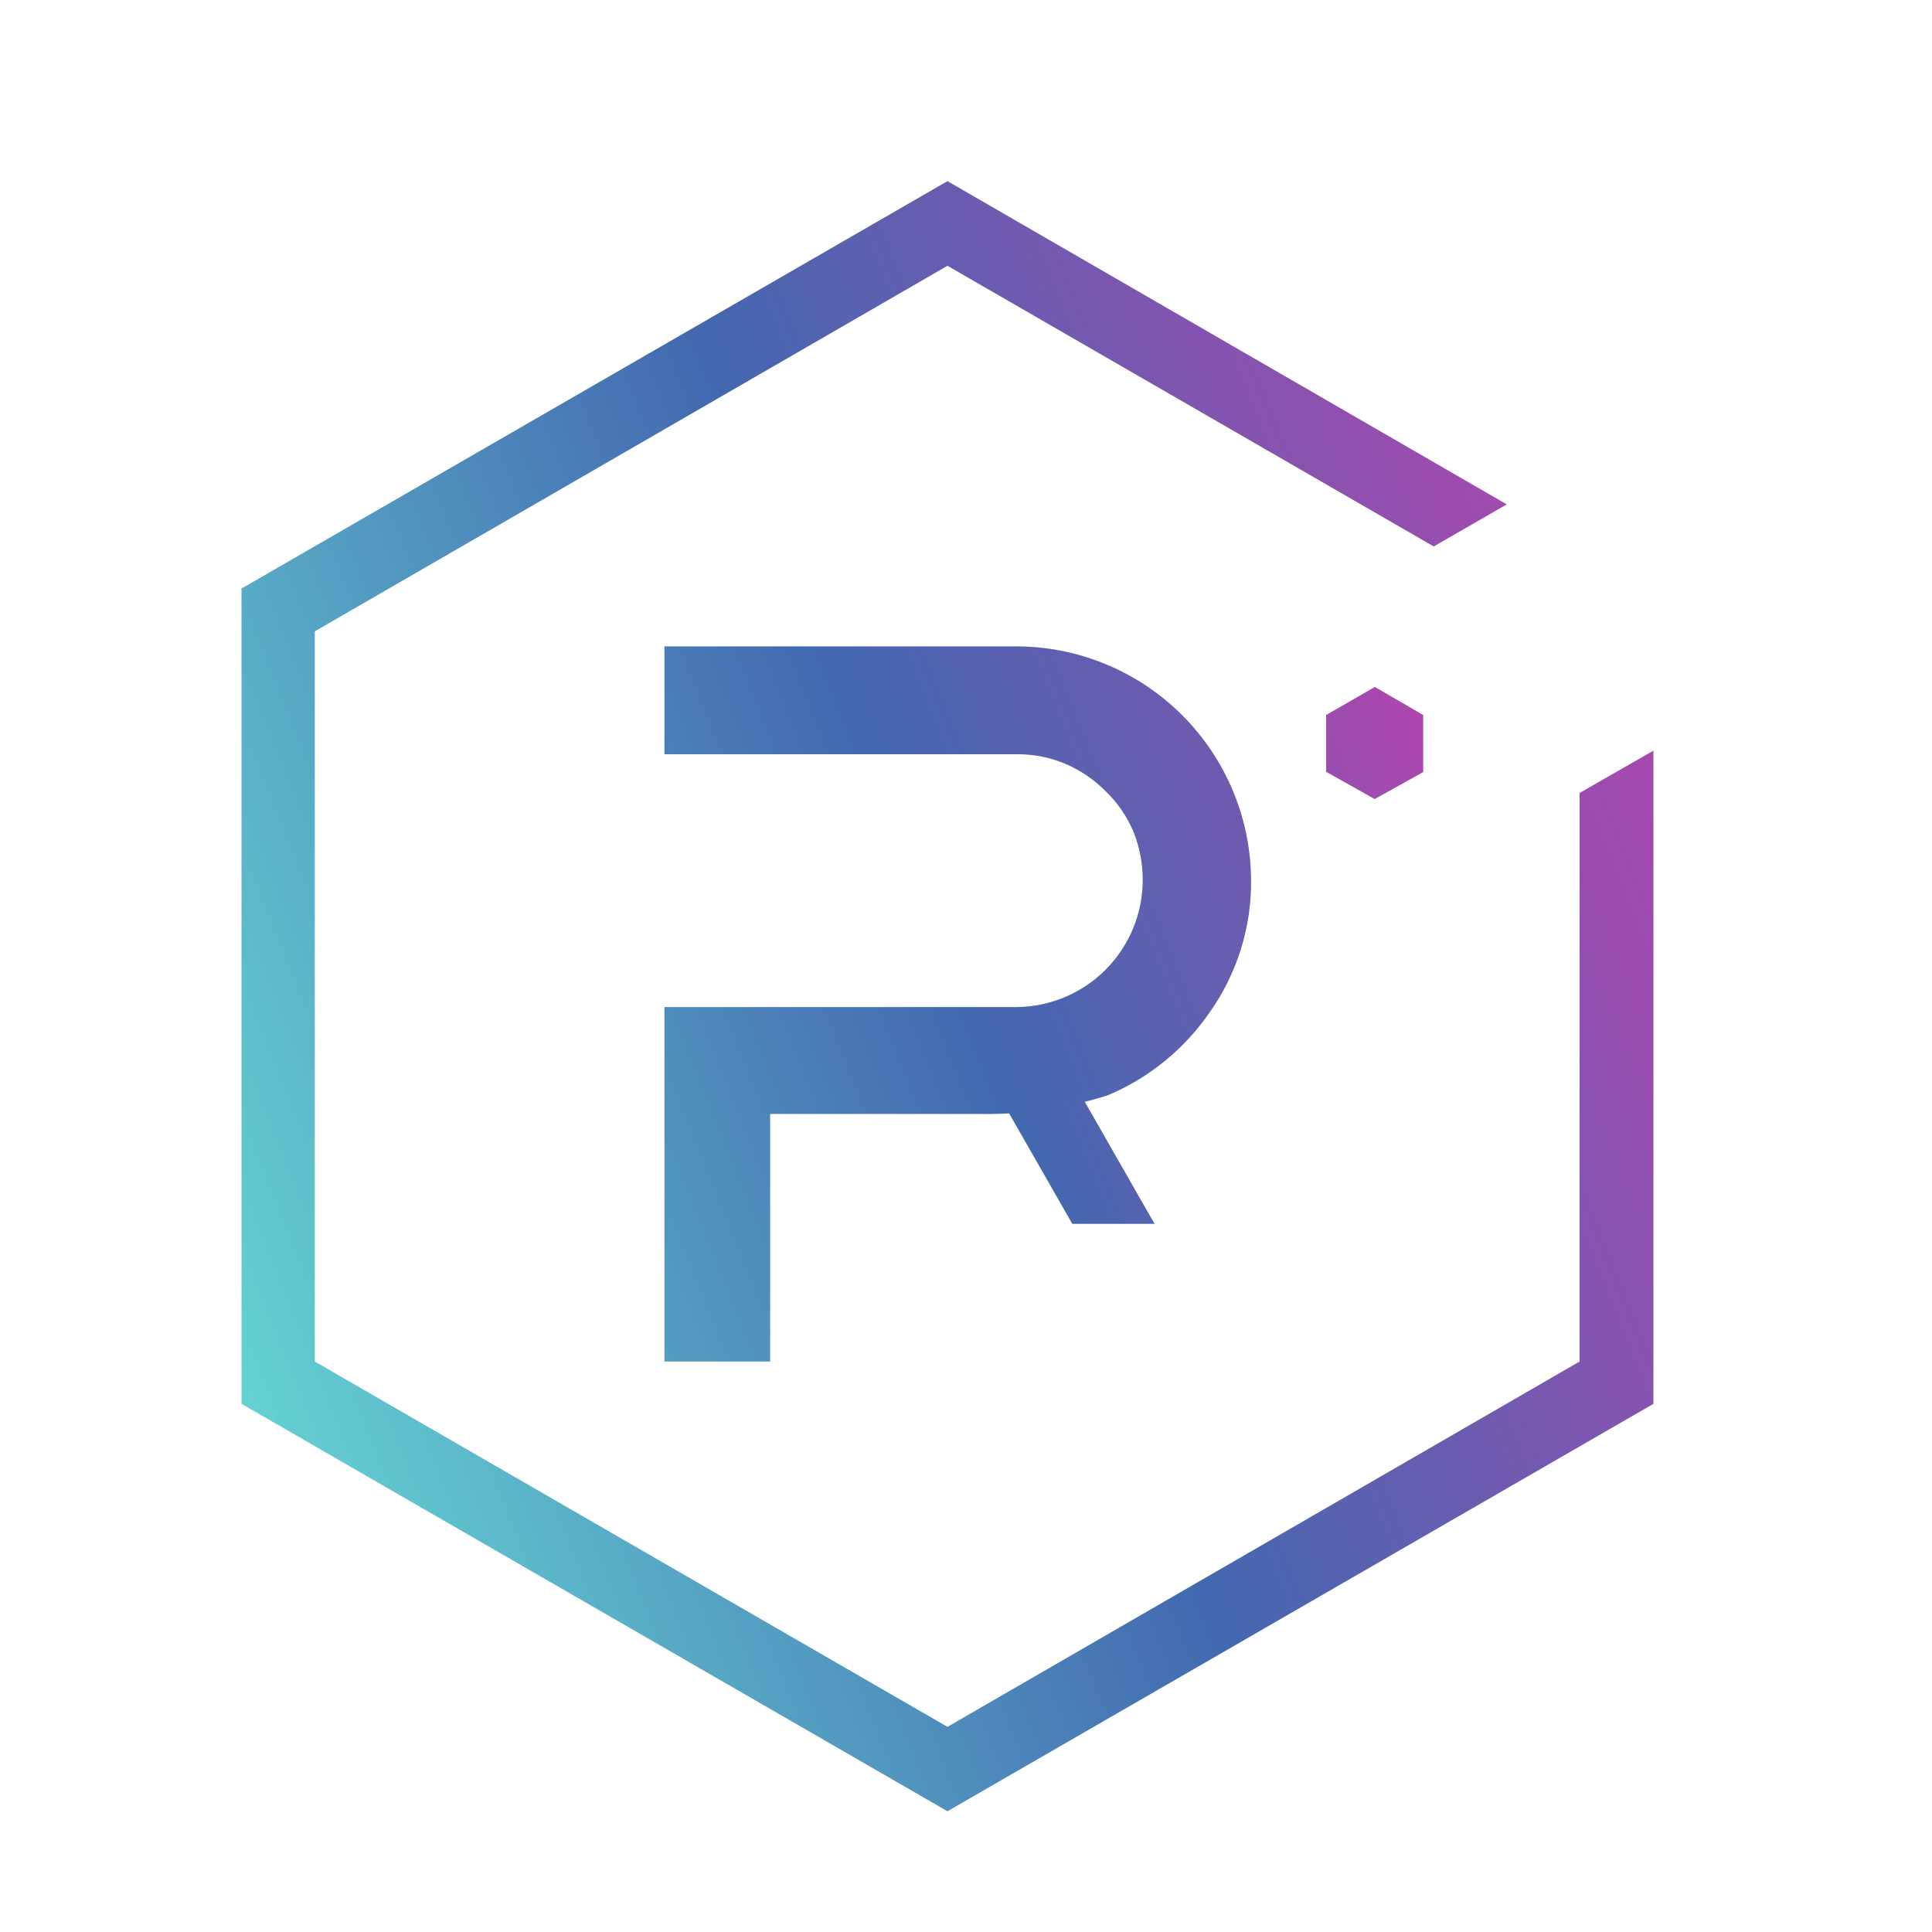 <svg width="32" height="32" viewBox="0 0 32 32" fill="none" xmlns="http://www.w3.org/2000/svg">
<path d="M26.163 13.134V22.551L15.693 28.602L5.214 22.551V10.457L15.693 4.402L23.747 9.051L24.957 8.354L15.693 3L4 9.748V23.252L15.693 30L27.386 23.252V12.433L26.163 13.134Z" fill="url(#paint0_linear_22_1149)"/>
<path d="M12.756 22.551H11.005V16.68H16.847C17.4 16.673 17.928 16.449 18.317 16.056C18.706 15.663 18.925 15.133 18.927 14.581C18.928 14.306 18.876 14.034 18.775 13.779C18.669 13.527 18.514 13.3 18.318 13.11C18.127 12.916 17.899 12.76 17.649 12.653C17.395 12.545 17.123 12.491 16.847 12.493H11.005V10.706H16.855C17.879 10.713 18.858 11.123 19.581 11.846C20.305 12.57 20.715 13.549 20.722 14.572C20.73 15.355 20.492 16.12 20.041 16.76C19.622 17.372 19.037 17.851 18.354 18.139C17.677 18.355 16.969 18.461 16.258 18.451H12.756V22.551Z" fill="url(#paint1_linear_22_1149)"/>
<path d="M19.123 20.271H17.761L16.711 18.436C17.127 18.409 17.538 18.326 17.932 18.187L19.123 20.271Z" fill="url(#paint2_linear_22_1149)"/>
<path d="M21.959 12.78L22.769 13.235L23.573 12.788V11.843L22.772 11.378L21.965 11.843V12.783L21.959 12.78Z" fill="url(#paint3_linear_22_1149)"/>
<defs>
<linearGradient id="paint0_linear_22_1149" x1="28.083" y1="11.543" x2="3.283" y2="21.461" gradientUnits="userSpaceOnUse">
<stop stop-color="#AF46AF"/>
<stop offset="0.49" stop-color="#4368B0"/>
<stop offset="1" stop-color="#64D2D2"/>
</linearGradient>
<linearGradient id="paint1_linear_22_1149" x1="27.602" y1="10.341" x2="2.802" y2="20.259" gradientUnits="userSpaceOnUse">
<stop stop-color="#AF46AF"/>
<stop offset="0.49" stop-color="#4368B0"/>
<stop offset="1" stop-color="#64D2D2"/>
</linearGradient>
<linearGradient id="paint2_linear_22_1149" x1="25.388" y1="16.365" x2="8.854" y2="22.977" gradientUnits="userSpaceOnUse">
<stop stop-color="#AF46AF"/>
<stop offset="0.49" stop-color="#4368B0"/>
<stop offset="1" stop-color="#64D2D2"/>
</linearGradient>
<linearGradient id="paint3_linear_22_1149" x1="23.624" y1="11.963" x2="7.093" y2="18.575" gradientUnits="userSpaceOnUse">
<stop stop-color="#AF46AF"/>
<stop offset="0.49" stop-color="#4368B0"/>
<stop offset="1" stop-color="#64D2D2"/>
</linearGradient>
</defs>
</svg>
